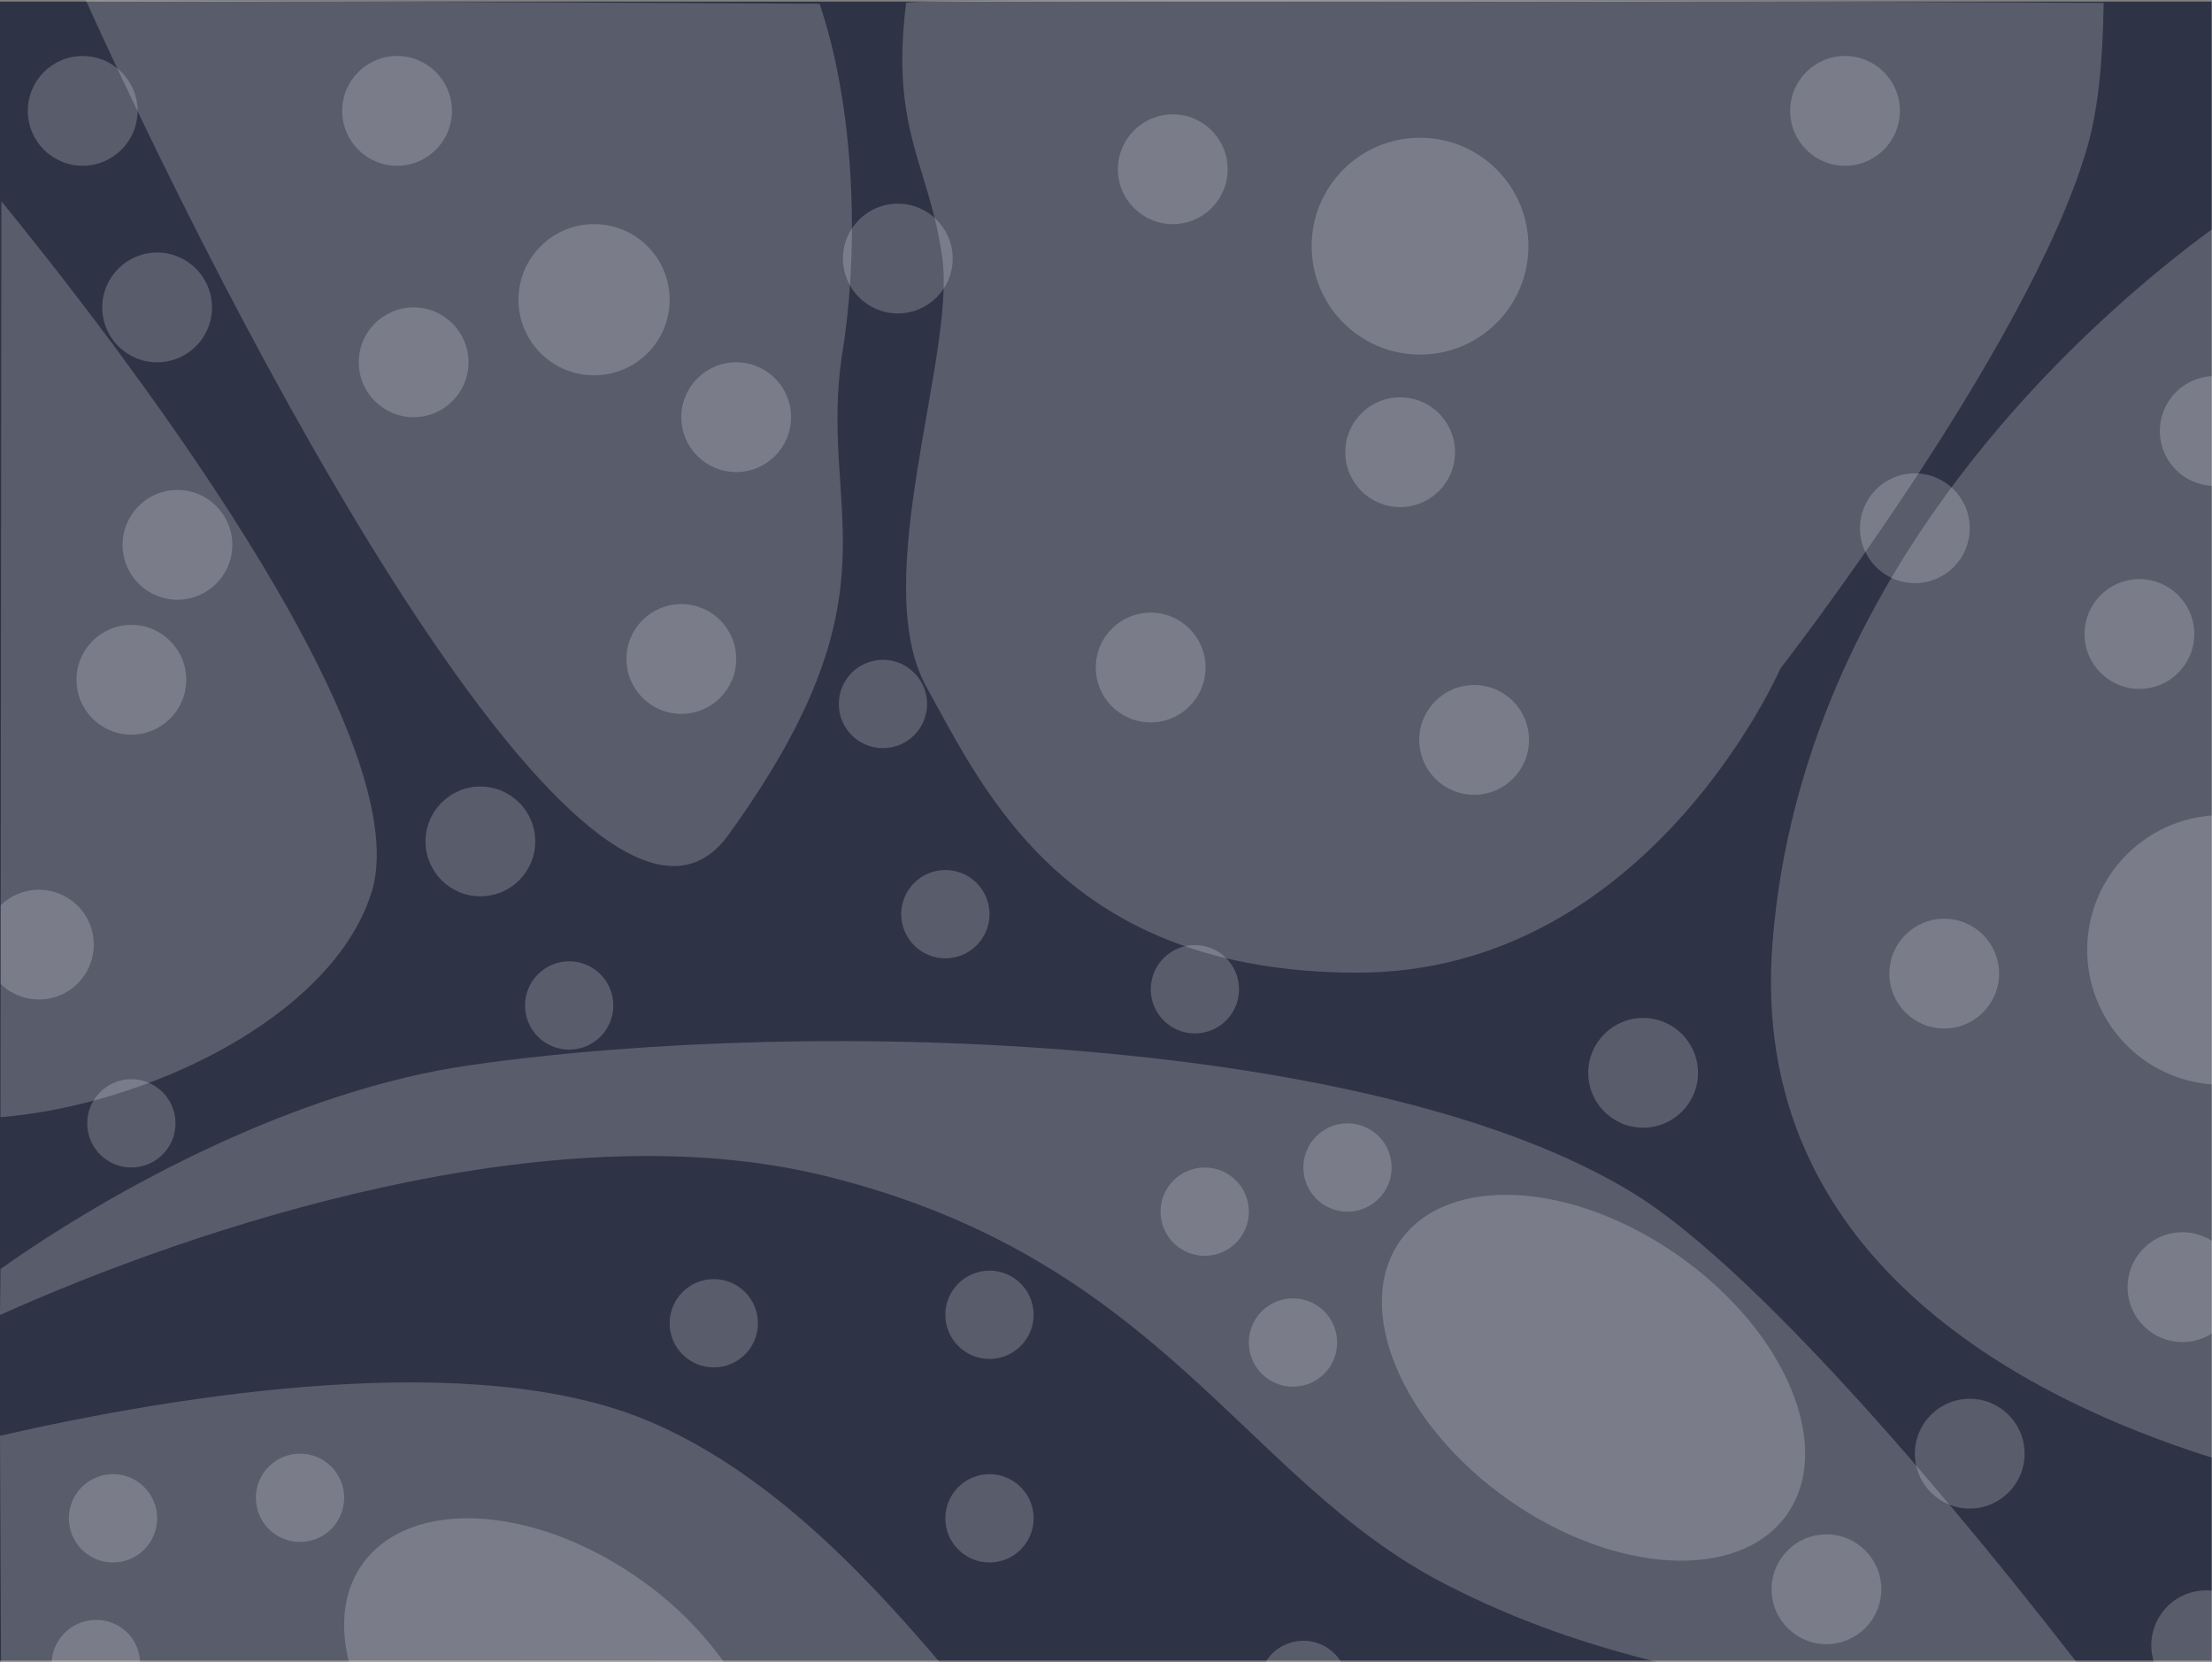 <svg xmlns="http://www.w3.org/2000/svg" viewBox="0 0 800.18 601.13">
  <rect x="0" y="0" width="800.18" height="601.13" fill="#808080" stroke="none"/>
  <defs>
    <style>.cls-1{opacity:0.2;}.cls-2{fill:#2f3346;}.cls-3{fill:#fff;}.cls-4{opacity:0.49;}</style>
  </defs>
  <g id="body_white_copy_2" data-name="body white copy 2">
    <rect id="_2f3346" data-name="2f3346" class="cls-2" y="0.57" width="800" height="600"/>
    <g id="regions_copy_4" data-name="regions copy 4" class="cls-1">
      <g id="orange_copy_4" data-name="orange copy 4">
        <path class="cls-3" d="M327.6,0c-5.82,46.74,8.57,58.76,13.12,92.44,4.78,35.39-27,116.69-5.74,155s50.69,103.29,155.9,103.29,153-110,153-110S733.81,125,754.85,52.28c4-13.77,5.71-31.76,5.95-52.28C760.8,0,327.9-2.36,327.6,0Z" transform="translate(0.18 1.05)"/>
        <path class="cls-3" d="M800,81.85C756.22,114,651.6,204.41,641,340.16c-8.79,113,89.69,164.19,159,186Z" transform="translate(0.18 1.05)"/>
        <path class="cls-3" d="M30.83-1C97,144.67,217.42,364.27,263.25,301c64.33-88.9,32.05-116.69,41.37-175,5.91-37,4.62-87.39-8.32-125.69Z" transform="translate(0.18 1.05)"/>
        <path class="cls-3" d="M0,403c52.79-4.27,119.77-36.06,134.14-81C152.37,264.9,39.47,119.72.33,71.75Z" transform="translate(0.18 1.05)"/>
      </g>
      <g id="blue_copy_6" data-name="blue copy 6">
        <path class="cls-3" d="M599.26,600.06C575,594,549.45,585.75,522.12,571.61,449.44,534,420.07,454.21,298.29,424.24,198.85,399.78,70.1,443-.18,474.54L0,457.91c40.12-28.39,106.36-64.7,170.16-73.76,127.49-18.1,329-10.2,420.83,46.55,38.29,23.67,100.22,92.38,160,169.39Z" transform="translate(0.18 1.05)"/>
        <path class="cls-3" d="M158.63,600H.19l-.37-81.79c65.64-14.94,171.67-32,234.74-5.26,40.91,17.34,75.11,51.72,105.15,87.13Z" transform="translate(0.18 1.05)"/>
      </g>
    </g>
    <g id="dots_copy_4" data-name="dots copy 4" class="cls-1">
      <g id="magenta_copy_4" data-name="magenta copy 4">
        <circle class="cls-3" cx="357.94" cy="475.52" r="15.97"/>
        <circle class="cls-3" cx="435.8" cy="438.22" r="15.97"/>
        <circle class="cls-3" cx="487.45" cy="422.25" r="15.97"/>
        <circle class="cls-3" cx="467.73" cy="485.55" r="15.97"/>
        <circle class="cls-3" cx="357.94" cy="549.13" r="15.97"/>
        <path class="cls-3" d="M457.67,600a16,16,0,0,1,27.27,0Z" transform="translate(0.18 1.05)"/>
        <circle class="cls-3" cx="108.53" cy="541.71" r="15.97"/>
        <circle class="cls-3" cx="258.21" cy="478.58" r="15.97"/>
        <circle class="cls-3" cx="341.98" cy="330.63" r="15.97"/>
        <circle class="cls-3" cx="432.25" cy="357.79" r="15.97"/>
        <circle class="cls-3" cx="319.4" cy="254.61" r="15.97"/>
        <circle class="cls-3" cx="205.9" cy="363.65" r="15.97"/>
        <circle class="cls-3" cx="47.52" cy="406.28" r="15.97"/>
        <circle class="cls-3" cx="40.88" cy="549.13" r="15.97"/>
        <path class="cls-3" d="M18.54,600a16,16,0,0,1,15.94-15.15,15.73,15.73,0,0,1,16,15.15Z" transform="translate(0.18 1.05)"/>
        <path class="cls-3" d="M126.05,600c-3.31-13.19-2-25.64,4.85-35.29C148,540.54,193,543,231.47,570.24A126,126,0,0,1,261.63,600Z" transform="translate(0.18 1.05)"/>
        <ellipse class="cls-3" cx="573.06" cy="498.17" rx="53.56" ry="85.31" transform="matrix(0.58, -0.82, 0.82, 0.58, -164.43, 679.26)"/>
        <path class="cls-3" d="M800,391.15a48.76,48.76,0,0,1,0-97.25Z" transform="translate(0.18 1.05)"/>
        <circle class="cls-3" cx="513.69" cy="89.03" r="39.21"/>
        <circle class="cls-3" cx="214.9" cy="108.4" r="27.34"/>
      </g>
      <g id="green_copy_6-2" data-name="green copy 6">
        <circle class="cls-3" cx="29.91" cy="40.1" r="19.85"/>
        <circle class="cls-3" cx="56.84" cy="111.19" r="19.85"/>
        <circle class="cls-3" cx="143.64" cy="40.1" r="19.85"/>
        <circle class="cls-3" cx="149.63" cy="131.03" r="19.85"/>
        <circle class="cls-3" cx="266.31" cy="150.88" r="19.85"/>
        <circle class="cls-3" cx="324.78" cy="93.51" r="19.85"/>
        <circle class="cls-3" cx="424.25" cy="61.21" r="19.85"/>
        <circle class="cls-3" cx="506.5" cy="163.55" r="19.85"/>
        <circle class="cls-3" cx="416.25" cy="241.42" r="19.85"/>
        <circle class="cls-3" cx="533.26" cy="267.6" r="19.85"/>
        <circle class="cls-3" cx="667.43" cy="40.1" r="19.85"/>
        <circle class="cls-3" cx="773.92" cy="229.3" r="19.85"/>
        <circle class="cls-3" cx="703.31" cy="352.13" r="19.85"/>
        <path class="cls-3" d="M790.63,484.28A19.85,19.85,0,1,1,800,447.74v33.47A19.77,19.77,0,0,1,790.63,484.28Z" transform="translate(0.18 1.05)"/>
        <circle class="cls-3" cx="594.39" cy="388.01" r="19.85"/>
        <circle class="cls-3" cx="660.7" cy="574.79" r="19.85"/>
        <circle class="cls-3" cx="712.54" cy="525.74" r="19.85"/>
        <path class="cls-3" d="M800,600.09H779a20.31,20.31,0,0,1-.91-4.79,19.85,19.85,0,0,1,18.5-21.11,20.6,20.6,0,0,1,3.43.07Z" transform="translate(0.18 1.05)"/>
        <circle class="cls-3" cx="692.69" cy="191.05" r="19.85"/>
        <path class="cls-3" d="M800,174.65A19.85,19.85,0,0,1,800,135Z" transform="translate(0.18 1.05)"/>
        <circle class="cls-3" cx="64.19" cy="197.05" r="19.85"/>
        <circle class="cls-3" cx="47.52" cy="245.85" r="19.85"/>
        <path class="cls-3" d="M15.19,360.37A19.77,19.77,0,0,1,.05,354.8l0-28.41a19.84,19.84,0,1,1,15.19,34Z" transform="translate(0.18 1.05)"/>
        <circle class="cls-3" cx="246.47" cy="238.33" r="19.85"/>
        <circle class="cls-3" cx="173.78" cy="304.32" r="19.85"/>
      </g>
    </g>
  </g>
</svg>
